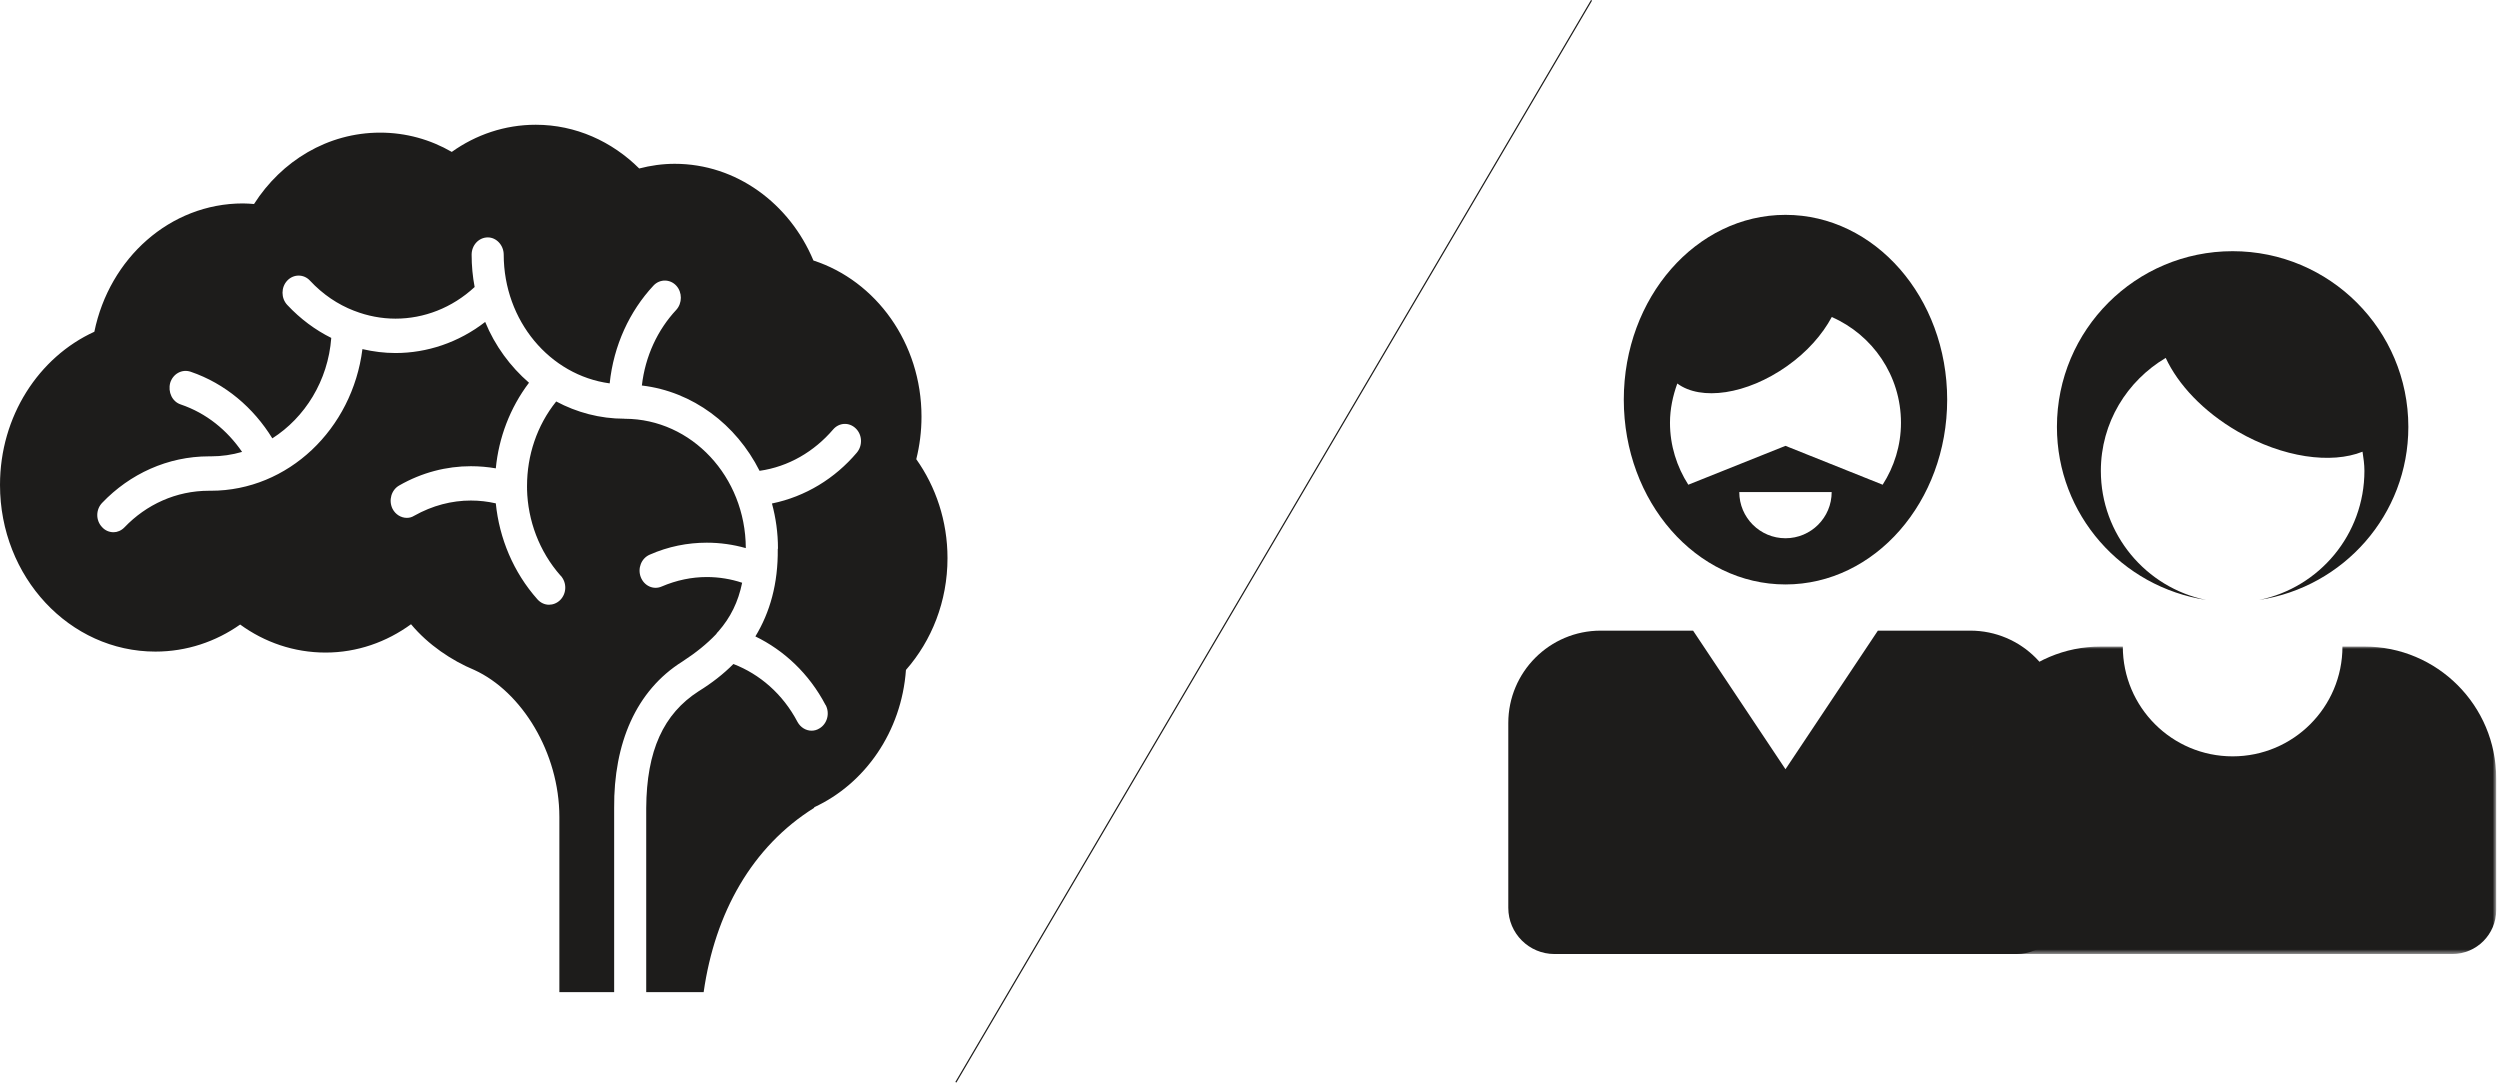 <?xml version="1.0" encoding="UTF-8" standalone="no"?>
<svg width="516px" height="224px" viewBox="0 0 516 224" version="1.1" xmlns="http://www.w3.org/2000/svg" xmlns:xlink="http://www.w3.org/1999/xlink">
    <!-- Generator: Sketch 3.8.3 (29802) - http://www.bohemiancoding.com/sketch -->
    <title>start</title>
    <desc>Created with Sketch.</desc>
    <defs>
        <polygon id="path-1" points="109.215 63.468 109.215 0.002 0.416 0.002 0.416 63.468 109.215 63.468"></polygon>
    </defs>
    <g id="Page-1" stroke="none" stroke-width="1" fill="none" fill-rule="evenodd">
        <g id="start">
            <g id="Page-1">
                <path d="M195.564,115.199 C195.564,124.128 192.298,132.237 186.989,138.274 C186.076,151.015 178.546,161.769 168.047,166.618 L168.047,166.737 C155.229,174.739 147.565,188.397 145.233,204.78 L133.379,204.78 L133.379,166.772 C133.457,154.925 136.933,147.338 144.221,142.657 C146.887,141.013 149.309,139.134 151.375,137.05 C156.783,139.134 161.571,143.218 164.616,149.027 C165.25,150.169 166.382,150.814 167.505,150.814 C168.047,150.814 168.617,150.671 169.125,150.348 C170.748,149.394 171.325,147.23 170.416,145.514 L170.393,145.514 C166.982,139.011 161.795,134.214 155.909,131.357 C158.93,126.378 160.607,120.45 160.529,113.328 C160.529,113.293 160.573,113.258 160.573,113.209 C160.573,109.993 160.129,106.863 159.331,103.921 C166.252,102.505 172.348,98.74 176.836,93.44 C178.082,91.977 177.99,89.725 176.615,88.415 C175.247,87.094 173.181,87.211 171.959,88.642 C168.047,93.203 162.772,96.323 156.774,97.18 C151.954,87.606 142.989,80.808 132.481,79.569 C133.182,73.495 135.735,68.079 139.578,63.958 C140.844,62.576 140.844,60.324 139.578,58.955 C138.289,57.561 136.156,57.561 134.868,58.955 C129.949,64.232 126.658,71.28 125.837,79.129 C113.496,77.462 103.987,66.232 103.966,52.562 C103.966,50.619 102.465,49.001 100.689,49.001 C98.809,49.001 97.344,50.619 97.344,52.562 C97.344,54.871 97.555,57.073 97.966,59.241 C93.288,63.579 87.468,65.769 81.636,65.769 C78.759,65.769 75.871,65.223 73.15,64.162 C73.15,64.162 73.105,64.148 73.073,64.138 C69.718,62.84 66.641,60.777 63.975,57.919 C62.698,56.537 60.588,56.537 59.287,57.919 C57.986,59.301 57.986,61.544 59.287,62.934 C62.019,65.854 65.097,68.116 68.373,69.745 C67.718,78.593 62.918,86.202 56.209,90.476 C52.333,84.165 46.501,79.164 39.335,76.721 C37.547,76.128 35.692,77.162 35.125,79.033 C34.636,80.902 35.526,82.891 37.292,83.475 C42.613,85.282 46.89,88.797 49.966,93.274 C47.902,93.87 45.78,94.189 43.524,94.189 L43.489,94.189 L43.121,94.189 C34.613,94.189 26.793,97.823 21.105,103.766 C19.76,105.135 19.728,107.385 21.051,108.779 C21.682,109.496 22.55,109.852 23.45,109.852 C24.207,109.852 25.038,109.518 25.683,108.851 C30.195,104.134 36.347,101.291 43.123,101.291 L43.48,101.291 L43.489,101.291 L43.524,101.291 C59.475,101.291 72.728,88.558 74.805,72.056 C77.072,72.58 79.336,72.865 81.636,72.865 C88.114,72.865 94.645,70.711 100.142,66.447 C102.152,71.364 105.33,75.661 109.185,78.996 C105.253,84.189 102.942,90.355 102.333,96.667 C100.677,96.38 98.934,96.226 97.189,96.226 C92.191,96.226 87.114,97.498 82.393,100.204 C80.771,101.123 80.159,103.274 81.016,105.014 C81.616,106.194 82.783,106.886 83.971,106.886 C84.514,106.886 85.003,106.755 85.481,106.456 C89.28,104.323 93.259,103.311 97.189,103.311 C98.943,103.311 100.677,103.514 102.333,103.893 C103.053,111.086 105.956,118.122 110.94,123.719 C111.609,124.46 112.462,124.816 113.32,124.816 C114.13,124.816 114.974,124.493 115.631,123.84 C116.987,122.47 117.019,120.243 115.73,118.824 L115.709,118.824 C111.277,113.801 108.933,107.42 108.779,100.965 C108.779,100.869 108.8,100.798 108.779,100.691 L108.779,100.296 C108.779,94.032 110.801,87.839 114.8,82.863 C119.012,85.113 123.809,86.423 128.885,86.423 C128.885,86.423 128.908,86.435 128.942,86.435 L128.996,86.435 C142.748,86.482 153.88,98.392 153.934,113.131 C151.325,112.394 148.636,112.011 145.882,112.011 C141.939,112.011 137.939,112.785 134.084,114.491 C132.372,115.24 131.563,117.299 132.252,119.111 C132.949,120.918 134.851,121.801 136.551,121.064 C139.637,119.743 142.784,119.101 145.882,119.101 C148.38,119.101 150.859,119.504 153.179,120.278 C152.368,124.255 150.779,127.445 148.314,130.28 C148.124,130.458 147.945,130.661 147.804,130.898 C145.913,132.886 143.648,134.718 140.848,136.54 C131.263,142.542 126.662,153.427 126.761,166.763 L126.761,204.772 L115.453,204.772 L115.453,168.631 C115.453,155.355 107.69,142.763 97.913,138.286 C93.247,136.345 88.381,133.095 84.837,128.843 C79.784,132.522 73.717,134.689 67.196,134.689 C60.653,134.689 54.588,132.559 49.568,128.904 C44.569,132.428 38.536,134.489 32.084,134.489 C14.341,134.491 0,119.08 0,100.089 C0,85.892 8.009,73.712 19.474,68.472 C22.574,53.321 35.091,41.988 50.154,41.988 C50.955,41.988 51.688,42.058 52.433,42.107 C58.11,33.212 67.651,27.376 78.46,27.376 C83.814,27.376 88.836,28.807 93.247,31.354 C98.222,27.806 104.176,25.749 110.583,25.749 C118.815,25.749 126.313,29.19 131.933,34.774 C134.288,34.166 136.721,33.81 139.265,33.81 C151.984,33.81 162.981,42.015 167.891,53.767 C180.801,57.96 190.198,70.795 190.198,85.989 C190.198,89.037 189.819,91.979 189.12,94.777 C193.142,100.448 195.564,107.52 195.564,115.199" id="Fill-1" fill="#1D1C1B"></path>
                <path d="M368.524,120.629 C386.961,120.629 401.897,103.551 401.897,82.488 C401.897,61.425 386.961,44.347 368.524,44.347 C350.096,44.347 335.151,61.425 335.151,82.488 C335.151,103.551 350.096,120.629 368.524,120.629 M368.524,111.094 C363.253,111.094 358.988,106.825 358.988,101.559 L378.058,101.559 C378.058,106.825 373.795,111.094 368.524,111.094 M346.195,79.155 C351.065,82.786 360.515,81.455 368.841,75.57 C373.031,72.618 376.151,69.023 378.077,65.434 C386.476,69.117 392.361,77.488 392.361,87.256 C392.361,91.977 390.947,96.344 388.58,100.046 L368.524,92.023 L348.466,100.046 C346.101,96.344 344.685,91.977 344.685,87.256 C344.685,84.397 345.281,81.692 346.195,79.155" id="Fill-3" fill="#1D1C1B"></path>
                <path d="M406.664,130.164 L387.594,130.164 L368.523,158.77 L349.453,130.164 L330.382,130.164 C319.86,130.164 311.312,138.703 311.312,149.234 L311.312,168.305 L311.312,187.375 C311.312,192.646 315.587,196.91 320.847,196.91 L416.199,196.91 C421.47,196.91 425.734,192.646 425.734,187.375 L425.734,168.305 L425.734,149.234 C425.734,138.703 417.205,130.164 406.664,130.164" id="Fill-5" fill="#1D1C1B"></path>
                <path d="M455.335,123.826 C442.949,121.288 433.616,110.326 433.616,97.18 C433.616,87.222 439.027,78.612 447.004,73.871 C449.545,79.347 454.733,84.942 461.878,89.073 C471.245,94.478 481.18,95.811 487.626,93.231 C487.82,94.531 488.016,95.825 488.016,97.18 C488.016,110.326 478.701,121.288 466.305,123.826 C483.712,121.165 497.082,106.263 497.082,88.112 C497.082,68.085 480.844,51.846 460.816,51.846 C440.797,51.846 424.55,68.085 424.55,88.112 C424.55,106.263 437.937,121.165 455.335,123.826" id="Fill-7" fill="#1D1C1B"></path>
                <g id="Group-11" transform="translate(406, 133.443)">
                    <mask id="mask-2" fill="white">
                        <use xlink:href="#path-1"></use>
                    </mask>
                    <g id="Clip-10"></g>
                    <path d="M82.015,0.002 L77.482,0.002 C77.482,12.522 67.336,22.668 54.815,22.668 C42.296,22.668 32.149,12.522 32.149,0.002 L27.616,0.002 C12.599,0.002 0.416,12.177 0.416,27.202 L0.416,54.401 C0.416,59.413 4.471,63.468 9.483,63.468 L100.148,63.468 C105.16,63.468 109.215,59.413 109.215,54.401 L109.215,27.202 C109.215,12.177 97.048,0.002 82.015,0.002" id="Fill-9" fill="#1D1C1B" mask="url(#mask-2)"></path>
                </g>
                <path d="M328.493,0.063 L197.289,223.38" id="Stroke-12" stroke="#1D1C1B" stroke-width="0.25"></path>
            </g>
        </g>
    </g>
</svg>
